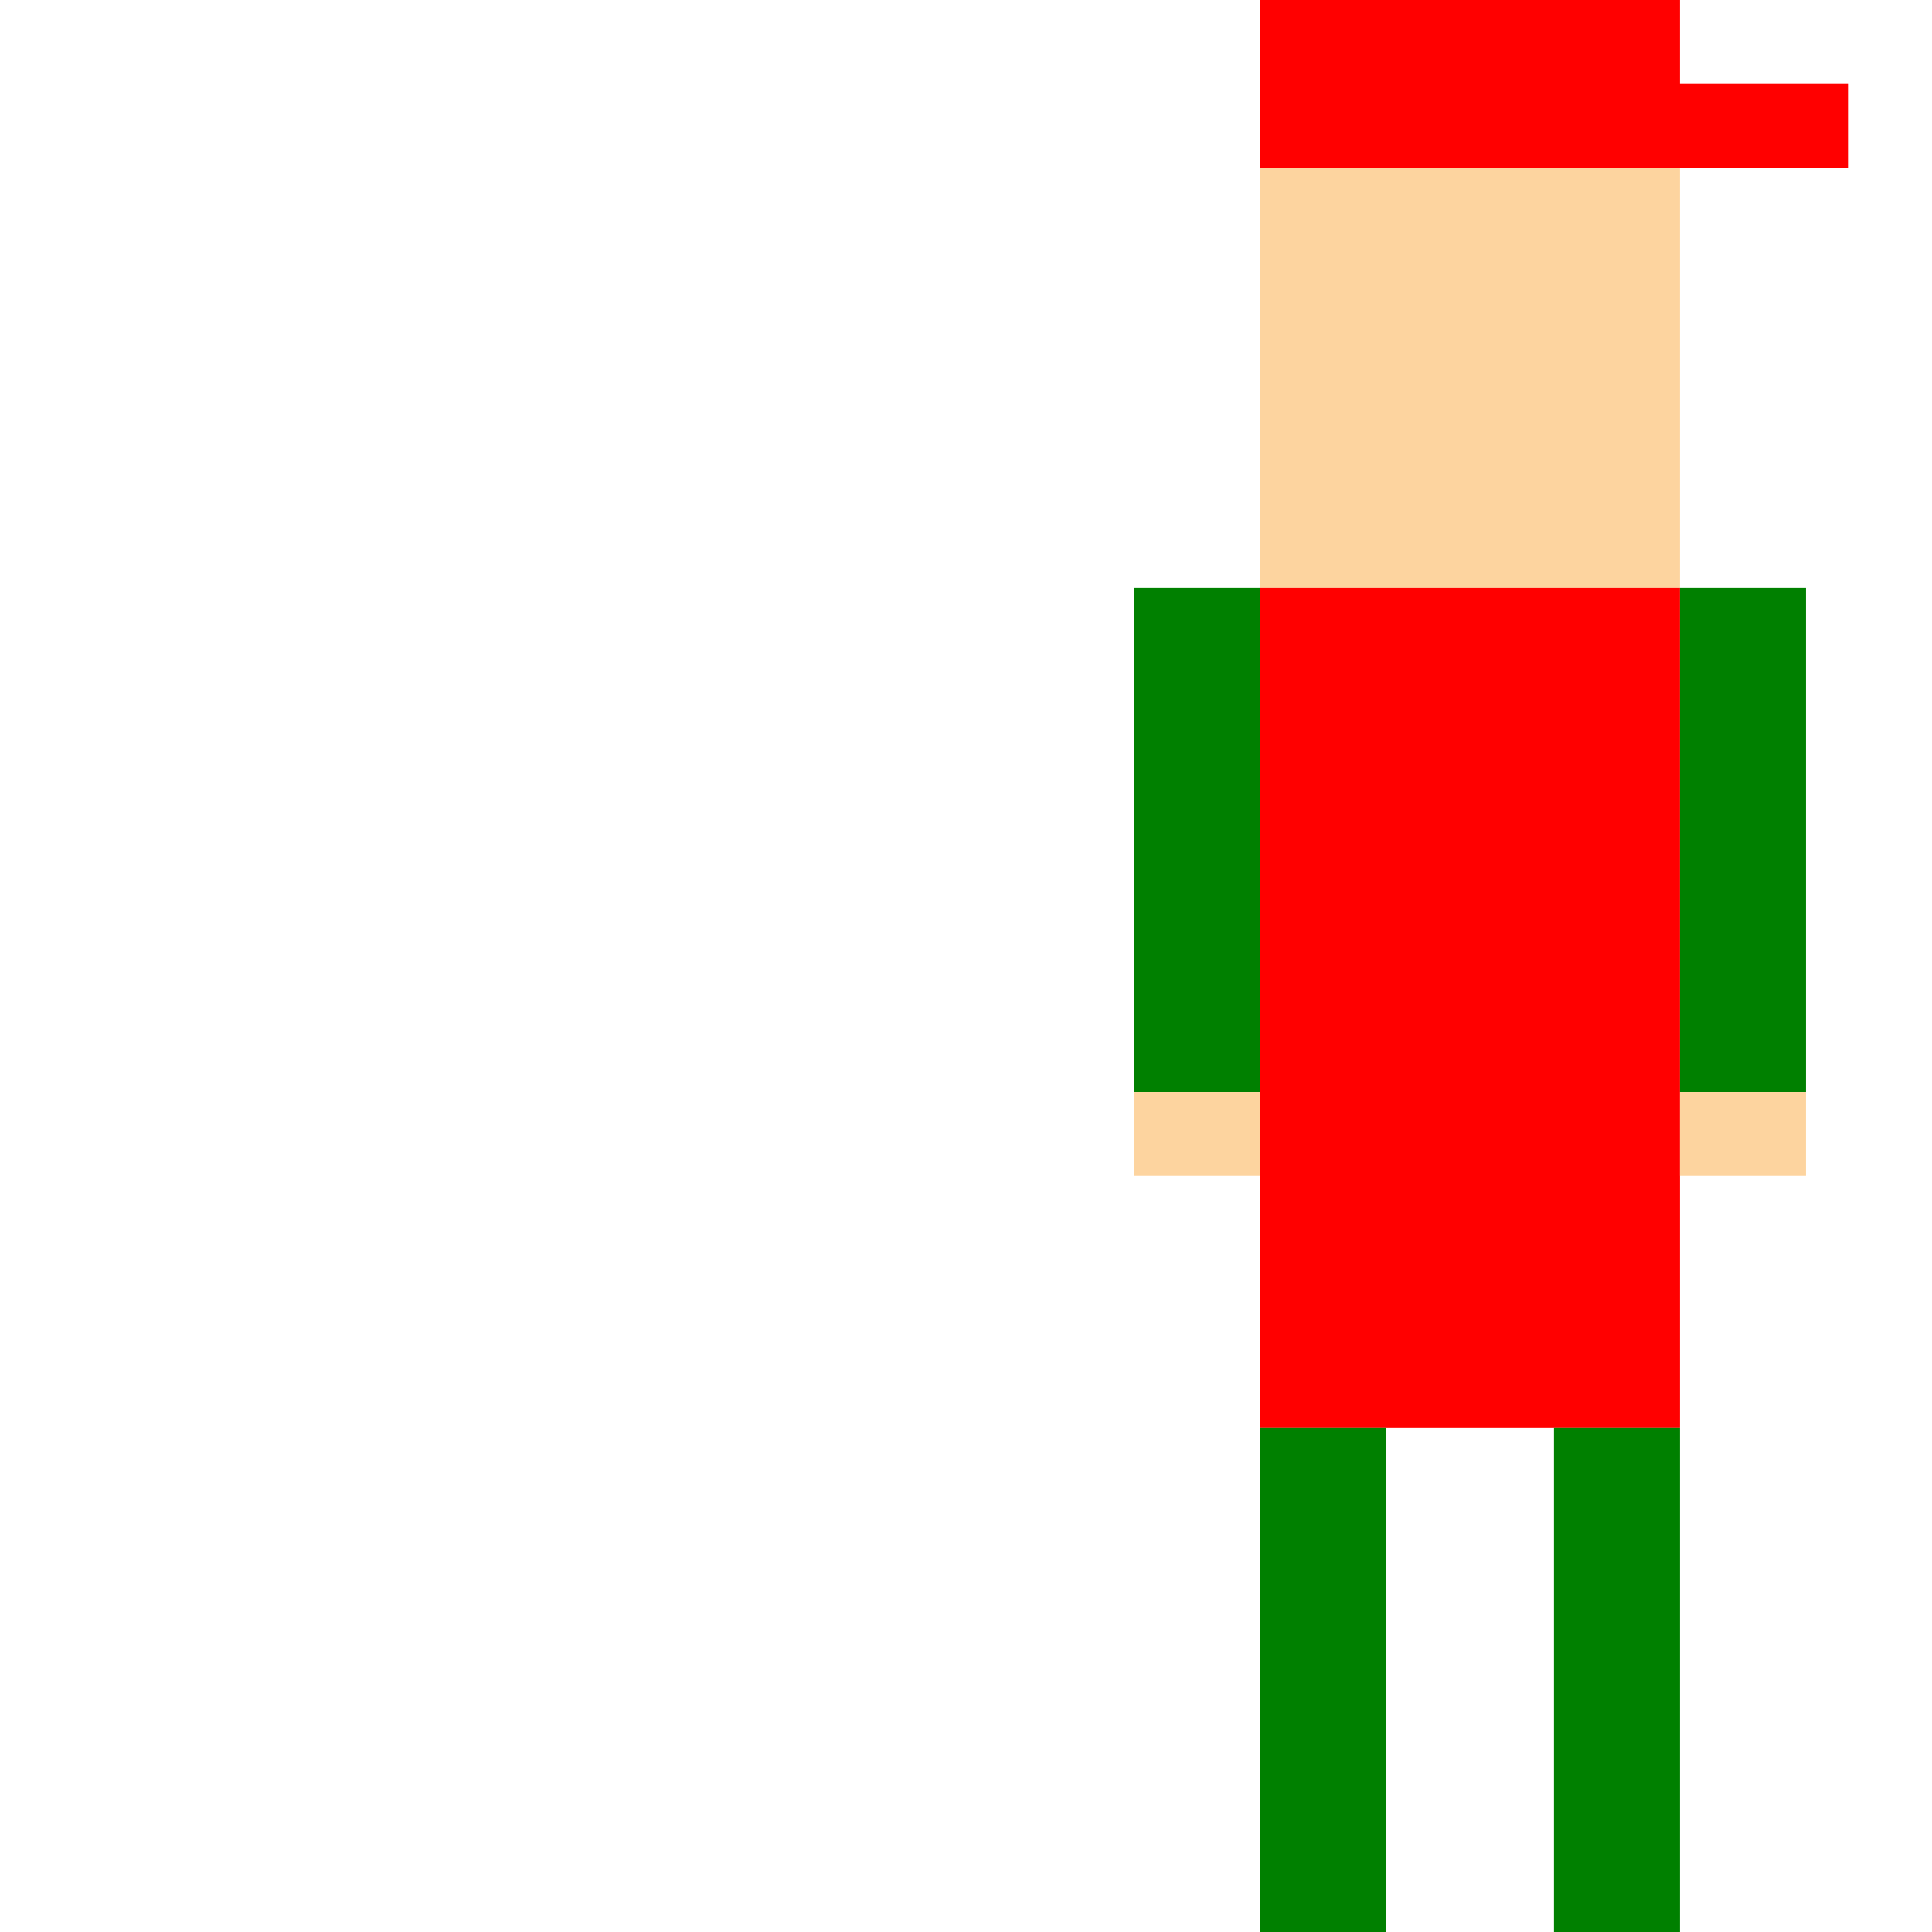 <svg width="46" height="46" xmlns="http://www.w3.org/2000/svg">
  <!-- Голова -->
  <rect x="30" y="0" width="10" height="4" fill="red" />
  <rect x="30" y="2" width="14" height="2" fill="red" />
  <rect x="30" y="4" width="10" height="10" fill="#fdd49f" />
  <!-- Тело -->
  <rect x="30" y="14" width="10" height="20" fill="red" />
  <!-- Руки -->
  <rect x="40" y="14" width="3" height="12" fill="green" />
  <rect x="27" y="14" width="3" height="12" fill="green" />
  <rect x="40" y="26" width="3" height="2" fill="#fdd49f" />
  <rect x="27" y="26" width="3" height="2" fill="#fdd49f" />
  <!-- Ноги -->
  <rect x="37" y="34" width="3" height="12" fill="green" />
  <rect x="30" y="34" width="3" height="12" fill="green" />
</svg>